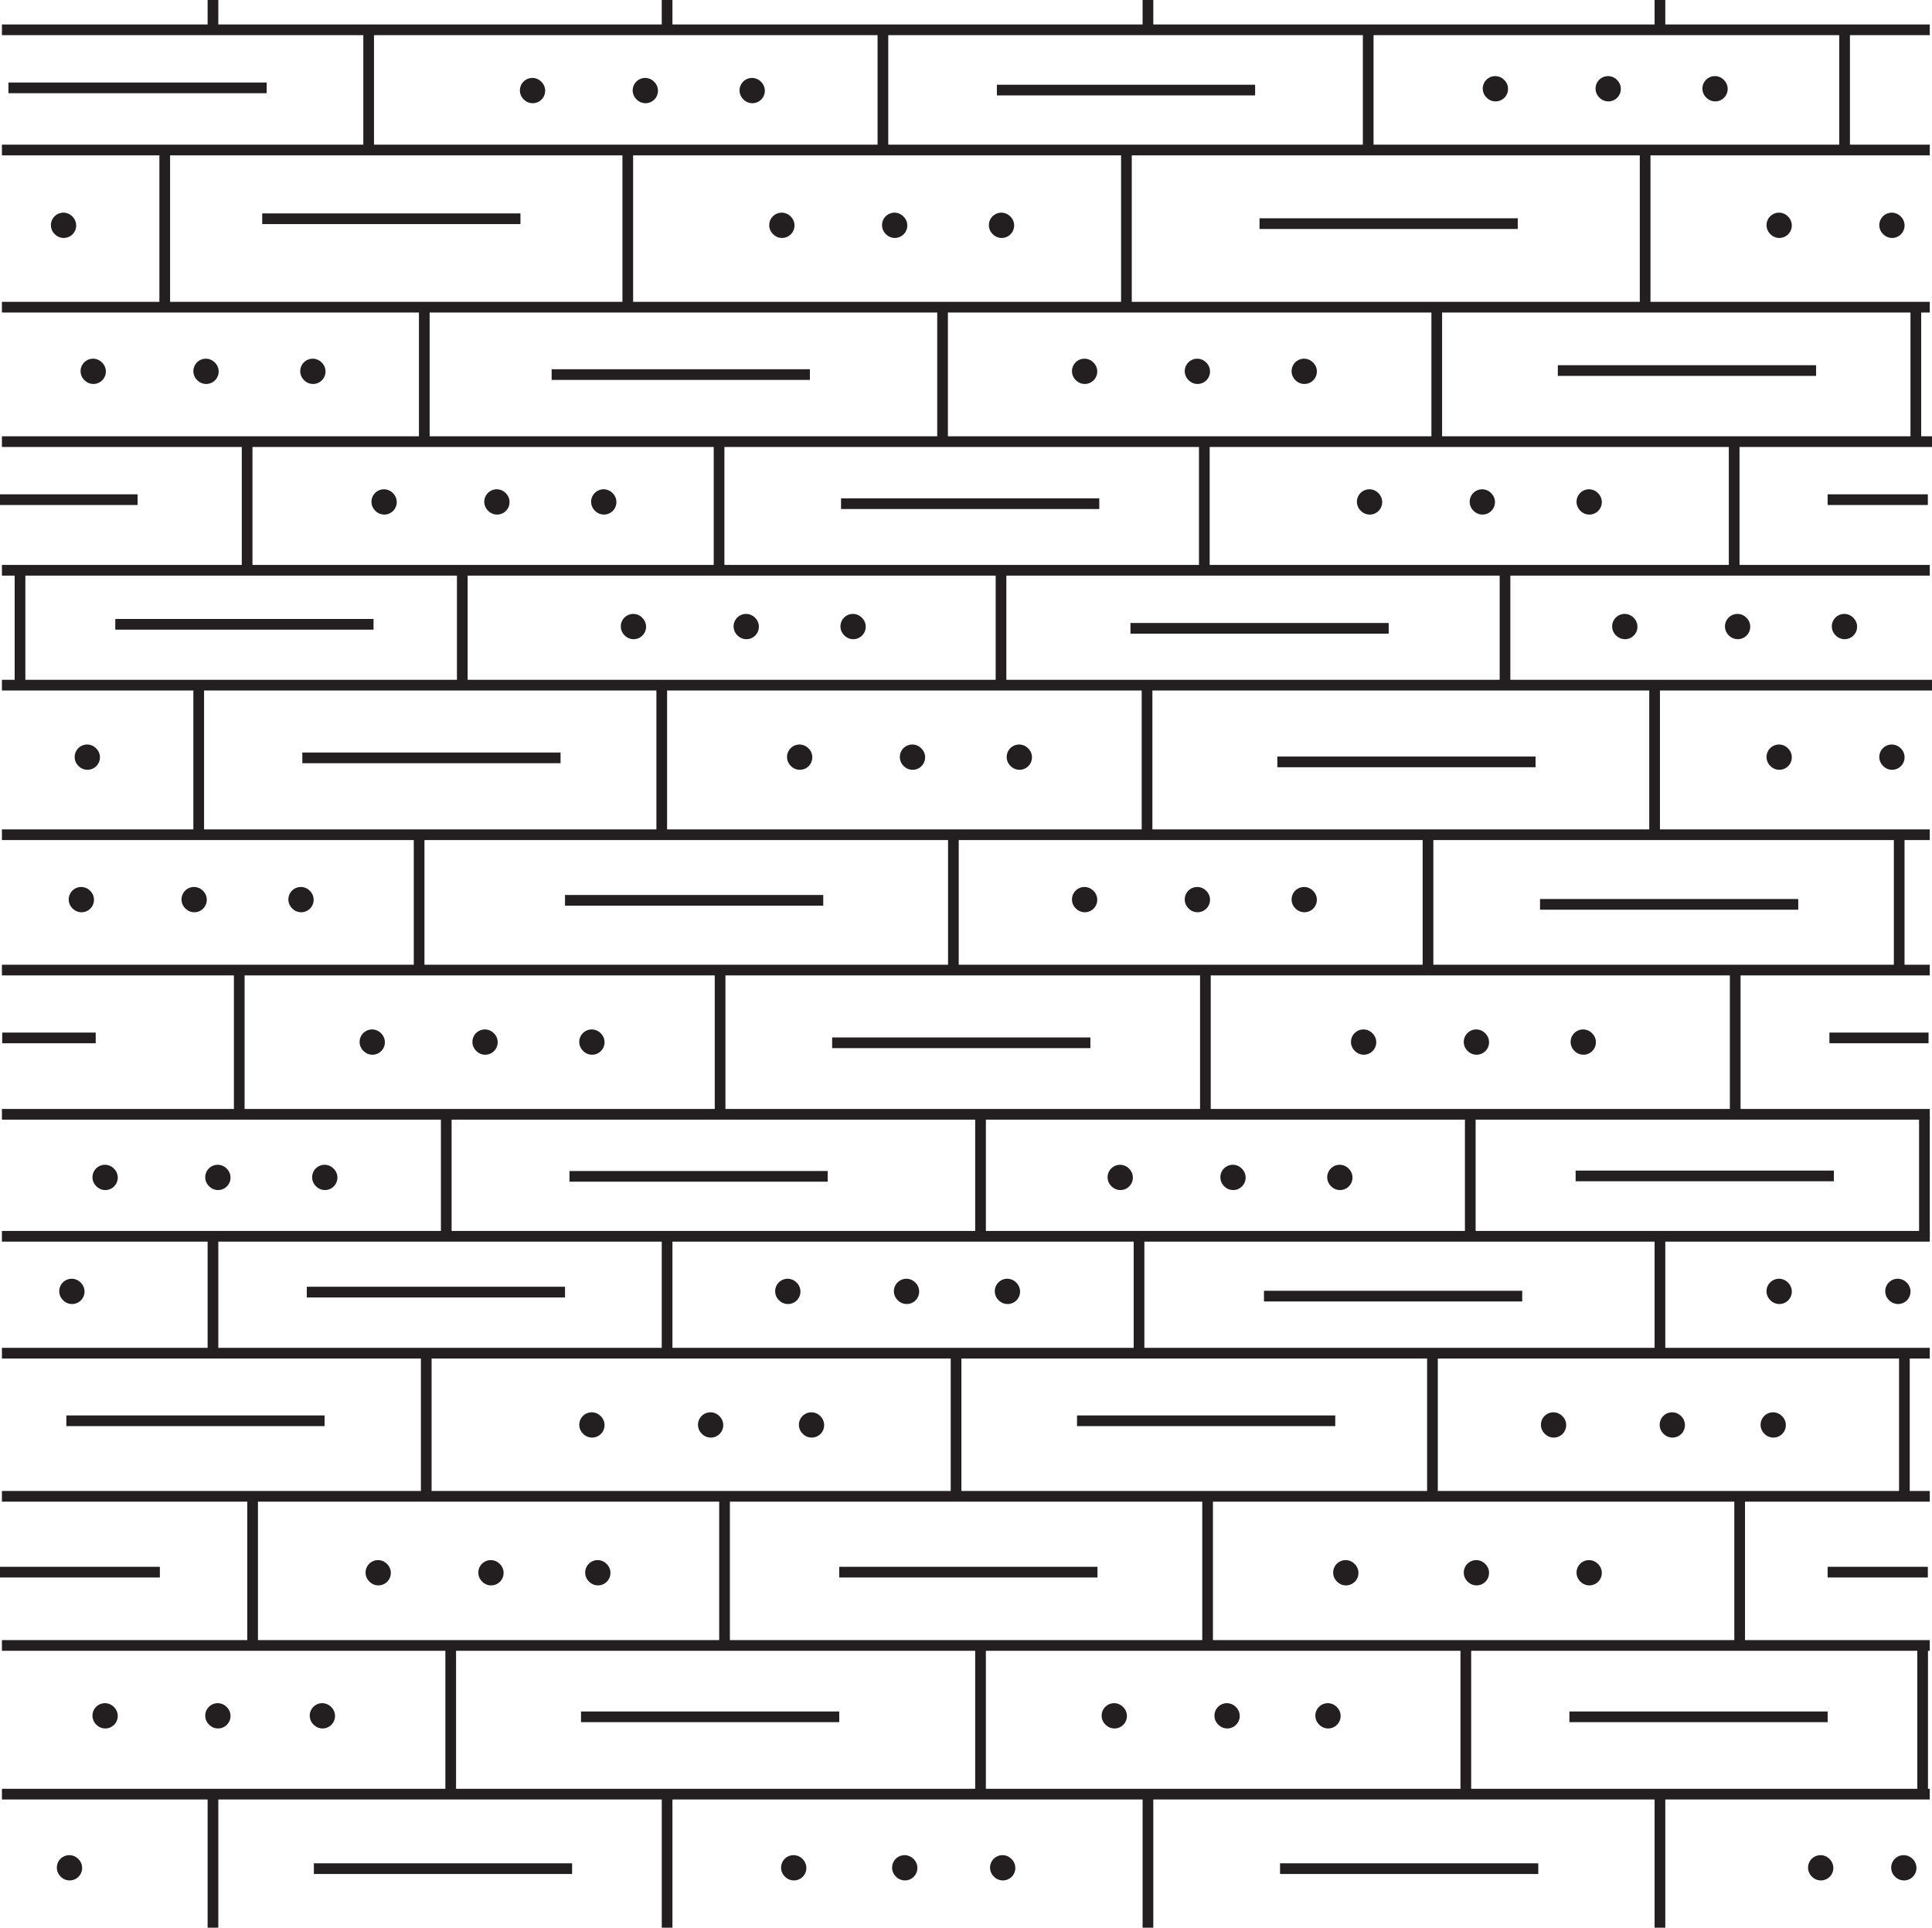<?xml version="1.0" encoding="UTF-8" standalone="no"?>
<svg
   xmlns:dc="http://purl.org/dc/elements/1.1/"
   xmlns:cc="http://creativecommons.org/ns#"
   xmlns:rdf="http://www.w3.org/1999/02/22-rdf-syntax-ns#"
   xmlns:svg="http://www.w3.org/2000/svg"
   xmlns="http://www.w3.org/2000/svg"
   height="54.125"
   width="54.242"
   id="svg386"
   version="1.1">
  <defs
     id="defs390" />
  <g

     stroke="#231f20"
     fill="none"

     id="g384"
     width="54.242"
     height="54.125">
    <path
       style="stroke-width:0.7;stroke-linecap:round"
       id="path4"
       transform="translate(25.396,52.438)"
       d="M 0,0 0.01,0.01" />
    <path
       style="stroke-width:0.7;stroke-linecap:round"
       id="path6"
       transform="translate(22.279,52.438)"
       d="M 0,0 0.01,0.01" />
    <path
       style="stroke-width:0.7;stroke-linecap:round"
       id="path8"
       transform="translate(28.146,52.438)"
       d="M 0,0 0.01,0.01" />
    <path
       style="stroke-width:0.7;stroke-linecap:round"
       id="path10"
       transform="translate(1.946,52.438)"
       d="M 0,0 0.01,0.01" />
    <path
       style="stroke-width:0.7;stroke-linecap:round"
       id="path12"
       transform="translate(53.446,52.438)"
       d="M 0,0 0.01,0.01" />
    <path
       style="stroke-width:0.7;stroke-linecap:round"
       id="path14"
       transform="translate(51.112,52.438)"
       d="M 0,0 0.01,0.01" />
    <path
       style="stroke-width:0.7;stroke-linecap:round"
       id="path16"
       transform="translate(34.446,48.171)"
       d="M 0,0 0.01,0.01" />
    <path
       style="stroke-width:0.7;stroke-linecap:round"
       id="path18"
       transform="translate(6.112,48.171)"
       d="M 0,0 0.01,0.01" />
    <path
       style="stroke-width:0.7;stroke-linecap:round"
       id="path20"
       transform="translate(9.046,48.171)"
       d="M 0,0 0.01,0.01" />
    <path
       style="stroke-width:0.7;stroke-linecap:round"
       id="path22"
       transform="translate(13.779,44.154)"
       d="M 0,0 0.01,0.01" />
    <path
       style="stroke-width:0.7;stroke-linecap:round"
       id="path24"
       transform="translate(16.779,44.154)"
       d="M 0,0 0.01,0.01" />
    <path
       style="stroke-width:0.7;stroke-linecap:round"
       id="path26"
       transform="translate(10.613,44.154)"
       d="M 0,0 0.01,0.01" />
    <path
       style="stroke-width:0.7;stroke-linecap:round"
       id="path28"
       transform="translate(34.612,33.054)"
       d="M 0,0 0.01,0.01" />
    <path
       style="stroke-width:0.7;stroke-linecap:round"
       id="path30"
       transform="translate(37.612,33.054)"
       d="M 0,0 0.01,0.01" />
    <path
       style="stroke-width:0.7;stroke-linecap:round"
       id="path32"
       transform="translate(31.446,33.054)"
       d="M 0,0 0.01,0.01" />
    <path
       style="stroke-width:0.7;stroke-linecap:round"
       id="path34"
       transform="translate(6.112,33.054)"
       d="M 0,0 0.01,0.01" />
    <path
       style="stroke-width:0.7;stroke-linecap:round"
       id="path36"
       transform="translate(9.113,33.054)"
       d="M 0,0 0.01,0.01" />
    <path
       style="stroke-width:0.7;stroke-linecap:round"
       id="path38"
       transform="translate(2.946,33.054)"
       d="M 0,0 0.01,0.01" />
    <path
       style="stroke-width:0.7;stroke-linecap:round"
       id="path40"
       transform="translate(13.613,29.254)"
       d="M 0,0 0.01,0.01" />
    <path
       style="stroke-width:0.7;stroke-linecap:round"
       id="path42"
       transform="translate(16.613,29.254)"
       d="M 0,0 0.01,0.01" />
    <path
       style="stroke-width:0.7;stroke-linecap:round"
       id="path44"
       transform="translate(10.446,29.254)"
       d="M 0,0 0.01,0.01" />
    <path
       style="stroke-width:0.7;stroke-linecap:round"
       id="path46"
       transform="translate(41.446,29.254)"
       d="M 0,0 0.01,0.01" />
    <path
       style="stroke-width:0.7;stroke-linecap:round"
       id="path48"
       transform="translate(44.446,29.254)"
       d="M 0,0 0.01,0.01" />
    <path
       style="stroke-width:0.7;stroke-linecap:round"
       id="path50"
       transform="translate(38.279,29.254)"
       d="M 0,0 0.01,0.01" />
    <path
       style="stroke-width:0.7;stroke-linecap:round"
       id="path52"
       transform="translate(33.612,25.254)"
       d="M 0,0 0.01,0.01" />
    <path
       style="stroke-width:0.7;stroke-linecap:round"
       id="path54"
       transform="translate(36.612,25.254)"
       d="M 0,0 0.01,0.01" />
    <path
       style="stroke-width:0.7;stroke-linecap:round"
       id="path56"
       transform="translate(30.446,25.254)"
       d="M 0,0 0.01,0.01" />
    <path
       style="stroke-width:0.7;stroke-linecap:round"
       id="path58"
       transform="translate(5.446,25.254)"
       d="M 0,0 0.01,0.01" />
    <path
       style="stroke-width:0.7;stroke-linecap:round"
       id="path60"
       transform="translate(8.446,25.254)"
       d="M 0,0 0.01,0.01" />
    <path
       style="stroke-width:0.7;stroke-linecap:round"
       id="path62"
       transform="translate(2.279,25.254)"
       d="M 0,0 0.01,0.01" />
    <path
       style="stroke-width:0.7;stroke-linecap:round"
       id="path64"
       transform="translate(25.613,21.254)"
       d="M 0,0 0.01,0.01" />
    <path
       style="stroke-width:0.7;stroke-linecap:round"
       id="path66"
       transform="translate(28.613,21.254)"
       d="M 0,0 0.01,0.01" />
    <path
       style="stroke-width:0.7;stroke-linecap:round"
       id="path68"
       transform="translate(22.446,21.254)"
       d="M 0,0 0.01,0.01" />
    <path
       style="stroke-width:0.7;stroke-linecap:round"
       id="path70"
       transform="translate(20.946,17.587)"
       d="M 0,0 0.01,0.01" />
    <path
       style="stroke-width:0.7;stroke-linecap:round"
       id="path72"
       transform="translate(23.946,17.587)"
       d="M 0,0 0.01,0.01" />
    <path
       style="stroke-width:0.7;stroke-linecap:round"
       id="path74"
       transform="translate(17.779,17.587)"
       d="M 0,0 0.01,0.01" />
    <path
       style="stroke-width:0.7;stroke-linecap:round"
       id="path76"
       transform="translate(48.779,17.587)"
       d="M 0,0 0.01,0.01" />
    <path
       style="stroke-width:0.7;stroke-linecap:round"
       id="path78"
       transform="translate(51.779,17.587)"
       d="M 0,0 0.01,0.01" />
    <path
       style="stroke-width:0.7;stroke-linecap:round"
       id="path80"
       transform="translate(45.612,17.587)"
       d="M 0,0 0.01,0.01" />
    <path
       style="stroke-width:0.7;stroke-linecap:round"
       id="path82"
       transform="translate(41.612,14.088)"
       d="M 0,0 0.01,0.01" />
    <path
       style="stroke-width:0.7;stroke-linecap:round"
       id="path84"
       transform="translate(44.612,14.088)"
       d="M 0,0 0.01,0.01" />
    <path
       style="stroke-width:0.7;stroke-linecap:round"
       id="path86"
       transform="translate(38.446,14.088)"
       d="M 0,0 0.01,0.01" />
    <path
       style="stroke-width:0.7;stroke-linecap:round"
       id="path88"
       transform="translate(13.946,14.088)"
       d="M 0,0 0.01,0.01" />
    <path
       style="stroke-width:0.7;stroke-linecap:round"
       id="path90"
       transform="translate(16.946,14.088)"
       d="M 0,0 0.01,0.01" />
    <path
       style="stroke-width:0.7;stroke-linecap:round"
       id="path92"
       transform="translate(10.779,14.088)"
       d="M 0,0 0.01,0.01" />
    <path
       style="stroke-width:0.7;stroke-linecap:round"
       id="path94"
       transform="translate(5.779,10.421)"
       d="M 0,0 0.01,0.01" />
    <path
       style="stroke-width:0.7;stroke-linecap:round"
       id="path96"
       transform="translate(8.779,10.421)"
       d="M 0,0 0.01,0.01" />
    <path
       style="stroke-width:0.7;stroke-linecap:round"
       id="path98"
       transform="translate(2.612,10.421)"
       d="M 0,0 0.01,0.01" />
    <path
       style="stroke-width:0.7;stroke-linecap:round"
       id="path100"
       transform="translate(33.612,10.421)"
       d="M 0,0 0.01,0.01" />
    <path
       style="stroke-width:0.7;stroke-linecap:round"
       id="path102"
       transform="translate(36.612,10.421)"
       d="M 0,0 0.01,0.01" />
    <path
       style="stroke-width:0.7;stroke-linecap:round"
       id="path104"
       transform="translate(30.446,10.421)"
       d="M 0,0 0.01,0.01" />
    <path
       style="stroke-width:0.7;stroke-linecap:round"
       id="path106"
       transform="translate(25.113,6.321)"
       d="M 0,0 0.01,0.01" />
    <path
       style="stroke-width:0.7;stroke-linecap:round"
       id="path108"
       transform="translate(28.113,6.321)"
       d="M 0,0 0.01,0.01" />
    <path
       style="stroke-width:0.7;stroke-linecap:round"
       id="path110"
       transform="translate(21.946,6.321)"
       d="M 0,0 0.01,0.01" />
    <path
       style="stroke-width:0.7;stroke-linecap:round"
       id="path112"
       transform="translate(18.113,2.538)"
       d="M 0,0 0.01,0.01" />
    <path
       style="stroke-width:0.7;stroke-linecap:round"
       id="path114"
       transform="translate(21.113,2.538)"
       d="M 0,0 0.01,0.01" />
    <path
       style="stroke-width:0.7;stroke-linecap:round"
       id="path116"
       transform="translate(14.946,2.538)"
       d="M 0,0 0.01,0.01" />
    <path
       style="stroke-width:0.7;stroke-linecap:round"
       id="path118"
       transform="translate(45.146,2.487)"
       d="M 0,0 0.01,0.01" />
    <path
       style="stroke-width:0.7;stroke-linecap:round"
       id="path120"
       transform="translate(48.146,2.487)"
       d="M 0,0 0.01,0.01" />
    <path
       style="stroke-width:0.7;stroke-linecap:round"
       id="path122"
       transform="translate(41.979,2.487)"
       d="M 0,0 0.01,0.01" />
    <path
       style="stroke-width:0.7;stroke-linecap:round"
       id="path124"
       transform="translate(53.112,6.321)"
       d="M 0,0 0.01,0.01" />
    <path
       style="stroke-width:0.7;stroke-linecap:round"
       id="path126"
       transform="translate(1.779,6.321)"
       d="M 0,0 0.01,0.01" />
    <path
       style="stroke-width:0.7;stroke-linecap:round"
       id="path128"
       transform="translate(49.946,6.321)"
       d="M 0,0 0.01,0.01" />
    <path
       style="stroke-width:0.7;stroke-linecap:round"
       id="path130"
       transform="translate(53.112,21.254)"
       d="M 0,0 0.01,0.01" />
    <path
       style="stroke-width:0.7;stroke-linecap:round"
       id="path132"
       transform="translate(49.946,21.254)"
       d="M 0,0 0.01,0.01" />
    <path
       style="stroke-width:0.7;stroke-linecap:round"
       id="path134"
       transform="translate(2.446,21.254)"
       d="M 0,0 0.01,0.01" />
    <path
       style="stroke-width:0.7;stroke-linecap:round"
       id="path136"
       transform="translate(41.446,44.154)"
       d="M 0,0 0.01,0.01" />
    <path
       style="stroke-width:0.7;stroke-linecap:round"
       id="path138"
       transform="translate(44.612,44.154)"
       d="M 0,0 0.01,0.01" />
    <path
       style="stroke-width:0.7;stroke-linecap:round"
       id="path140"
       transform="translate(37.779,44.154)"
       d="M 0,0 0.01,0.01" />
    <path
       style="stroke-width:0.7;stroke-linecap:round"
       id="path142"
       transform="translate(46.946,40.004)"
       d="M 0,0 0.01,0.01" />
    <path
       style="stroke-width:0.7;stroke-linecap:round"
       id="path144"
       transform="translate(49.779,40.004)"
       d="M 0,0 0.01,0.01" />
    <path
       style="stroke-width:0.7;stroke-linecap:round"
       id="path146"
       transform="translate(43.612,40.004)"
       d="M 0,0 0.01,0.01" />
    <path
       style="stroke-width:0.7;stroke-linecap:round"
       id="path148"
       transform="translate(19.946,40.004)"
       d="M 0,0 0.01,0.01" />
    <path
       style="stroke-width:0.7;stroke-linecap:round"
       id="path150"
       transform="translate(22.779,40.004)"
       d="M 0,0 0.01,0.01" />
    <path
       style="stroke-width:0.7;stroke-linecap:round"
       id="path152"
       transform="translate(16.613,40.004)"
       d="M 0,0 0.01,0.01" />
    <path
       style="stroke-width:0.7;stroke-linecap:round"
       id="path154"
       transform="translate(25.446,36.254)"
       d="M 0,0 0.01,0.01" />
    <path
       style="stroke-width:0.7;stroke-linecap:round"
       id="path156"
       transform="translate(28.279,36.254)"
       d="M 0,0 0.01,0.01" />
    <path
       style="stroke-width:0.7;stroke-linecap:round"
       id="path158"
       transform="translate(22.113,36.254)"
       d="M 0,0 0.01,0.01" />
    <path
       style="stroke-width:0.7;stroke-linecap:round"
       id="path160"
       transform="translate(53.279,36.254)"
       d="M 0,0 0.01,0.01" />
    <path
       style="stroke-width:0.7;stroke-linecap:round"
       id="path162"
       transform="translate(2.013,36.254)"
       d="M 0,0 0.01,0.01" />
    <path
       style="stroke-width:0.7;stroke-linecap:round"
       id="path164"
       transform="translate(49.946,36.254)"
       d="M 0,0 0.01,0.01" />
    <path
       style="stroke-width:0.7;stroke-linecap:round"
       id="path166"
       transform="translate(2.946,48.171)"
       d="M 0,0 0.01,0.01" />
    <path
       style="stroke-width:0.7;stroke-linecap:round"
       id="path168"
       transform="translate(37.279,48.171)"
       d="M 0,0 0.01,0.01" />
    <path
       style="stroke-width:0.7;stroke-linecap:round"
       id="path170"
       transform="translate(31.279,48.171)"
       d="M 0,0 0.01,0.01" />
    <g
       style="stroke-width:0.3"
       id="g382">
      <path
         id="path172"
         transform="translate(0.054,50.375)"
         d="M 0,0 H 54.125" />
      <path
         id="path174"
         transform="translate(0.054,46.2)"
         d="M 0,0 H 54.125" />
      <path
         id="path176"
         transform="translate(0.054,42.013)"
         d="M 0,0 H 54.125" />
      <path
         id="path178"
         transform="translate(0.054,12.4)"
         d="M 0,0 H 54.188" />
      <path
         id="path180"
         transform="translate(0.054,8.625)"
         d="M 0,0 H 54.125" />
      <path
         id="path182"
         transform="translate(0.054,37.994)"
         d="M 0,0 H 54.125" />
      <path
         id="path184"
         transform="translate(0.054,34.712)"
         d="M 0,0 H 54.125" />
      <path
         id="path186"
         transform="translate(0.054,31.287)"
         d="M 0,0 H 54.125" />
      <path
         id="path188"
         transform="translate(0.054,27.237)"
         d="M 0,0 H 54.125" />
      <path
         id="path190"
         transform="translate(0.054,23.437)"
         d="M 0,0 H 54.125" />
      <path
         id="path192"
         transform="translate(0.054,19.237)"
         d="M 0,0 H 54.188" />
      <path
         id="path194"
         transform="translate(0.054,16.012)"
         d="M 0,0 H 54.125" />
      <path
         id="path196"
         transform="translate(0.054,0.837)"
         d="M 0,0 H 54.125" />
      <path
         id="path198"
         transform="translate(5.979,54.125)"
         d="M 0,0 V -3.75" />
      <path
         id="path200"
         transform="translate(18.729,54.125)"
         d="M 0,0 V -3.75" />
      <path
         id="path202"
         transform="translate(32.229,54.125)"
         d="M 0,0 V -3.75" />
      <path
         id="path204"
         transform="translate(46.604,54.125)"
         d="M 0,0 V -3.75" />
      <path
         id="path206"
         transform="translate(5.979,0.85)"
         d="M 0,0 V -0.85" />
      <path
         id="path208"
         transform="translate(18.729,0.85)"
         d="M 0,0 V -0.85" />
      <path
         id="path210"
         transform="translate(32.229,0.85)"
         d="M 0,0 V -0.85" />
      <path
         id="path212"
         transform="translate(46.604,0.85)"
         d="M 0,0 V -0.85" />
      <path
         id="path214"
         transform="translate(12.654,50.438)"
         d="M 0,0 V -4.225" />
      <path
         id="path216"
         transform="translate(27.529,50.438)"
         d="M 0,0 V -4.225" />
      <path
         id="path218"
         transform="translate(41.154,50.438)"
         d="M 0,0 V -4.225" />
      <path
         id="path220"
         transform="translate(53.979,50.438)"
         d="M 0,0 V -4.225" />
      <path
         id="path222"
         transform="translate(7.092,46.075)"
         d="M 0,0 V -4.05" />
      <path
         id="path224"
         transform="translate(20.342,46.075)"
         d="M 0,0 V -4.05" />
      <path
         id="path226"
         transform="translate(33.904,46.075)"
         d="M 0,0 V -4.05" />
      <path
         id="path228"
         transform="translate(48.842,46.075)"
         d="M 0,0 V -4.05" />
      <path
         id="path230"
         transform="translate(40.217,42.025)"
         d="M 0,0 V -4" />
      <path
         id="path232"
         transform="translate(26.842,42.025)"
         d="M 0,0 V -4" />
      <path
         id="path234"
         transform="translate(11.967,42.025)"
         d="M 0,0 V -4" />
      <path
         id="path236"
         transform="translate(53.467,42.025)"
         d="M 0,0 V -4" />
      <path
         id="path238"
         transform="translate(46.604,38.025)"
         d="M 0,0 V -3.3" />
      <path
         id="path240"
         transform="translate(31.979,38.025)"
         d="M 0,0 V -3.3" />
      <path
         id="path242"
         transform="translate(18.729,38.025)"
         d="M 0,0 V -3.3" />
      <path
         id="path244"
         transform="translate(5.979,38.025)"
         d="M 0,0 V -3.3" />
      <path
         id="path246"
         transform="translate(12.529,34.725)"
         d="M 0,0 V -3.425" />
      <path
         id="path248"
         transform="translate(27.529,34.725)"
         d="M 0,0 V -3.425" />
      <path
         id="path250"
         transform="translate(41.279,34.725)"
         d="M 0,0 V -3.425" />
      <path
         id="path252"
         transform="translate(54.029,34.725)"
         d="M 0,0 V -3.425" />
      <path
         id="path254"
         transform="translate(6.717,31.3)"
         d="M 0,0 V -4.05" />
      <path
         id="path256"
         transform="translate(20.217,31.3)"
         d="M 0,0 V -4.05" />
      <path
         id="path258"
         transform="translate(33.842,31.3)"
         d="M 0,0 V -4.05" />
      <path
         id="path260"
         transform="translate(48.717,31.3)"
         d="M 0,0 V -4.05" />
      <path
         id="path262"
         transform="translate(40.092,27.187)"
         d="M 0,0 V -3.738" />
      <path
         id="path264"
         transform="translate(26.767,27.187)"
         d="M 0,0 V -3.738" />
      <path
         id="path266"
         transform="translate(11.767,27.187)"
         d="M 0,0 V -3.738" />
      <path
         id="path268"
         transform="translate(53.321,27.187)"
         d="M 0,0 V -3.738" />
      <path
         id="path270"
         transform="translate(5.579,23.387)"
         d="M 0,0 V -4.137" />
      <path
         id="path272"
         transform="translate(18.579,23.387)"
         d="M 0,0 V -4.137" />
      <path
         id="path274"
         transform="translate(32.204,23.387)"
         d="M 0,0 V -4.137" />
      <path
         id="path276"
         transform="translate(46.454,23.387)"
         d="M 0,0 V -4.137" />
      <path
         id="path278"
         transform="translate(42.254,19.187)"
         d="M 0,0 V -3.163" />
      <path
         id="path280"
         transform="translate(28.104,19.187)"
         d="M 0,0 V -3.163" />
      <path
         id="path282"
         transform="translate(12.979,19.187)"
         d="M 0,0 V -3.163" />
      <path
         id="path284"
         transform="translate(0.562,19.187)"
         d="M 0,0 V -3.163" />
      <path
         id="path286"
         transform="translate(6.938,15.962)"
         d="M 0,0 V -3.563" />
      <path
         id="path288"
         transform="translate(20.188,15.962)"
         d="M 0,0 V -3.563" />
      <path
         id="path290"
         transform="translate(33.812,15.962)"
         d="M 0,0 V -3.563" />
      <path
         id="path292"
         transform="translate(48.688,15.962)"
         d="M 0,0 V -3.563" />
      <path
         id="path294"
         transform="translate(40.338,12.35)"
         d="M 0,0 V -3.763" />
      <path
         id="path296"
         transform="translate(26.463,12.35)"
         d="M 0,0 V -3.763" />
      <path
         id="path298"
         transform="translate(11.912,12.35)"
         d="M 0,0 V -3.763" />
      <path
         id="path300"
         transform="translate(53.788,12.35)"
         d="M 0,0 V -3.763" />
      <path
         id="path302"
         transform="translate(0.054,4.212)"
         d="M 0,0 H 54.125" />
      <path
         id="path304"
         transform="translate(10.35,4.237)"
         d="M 0,0 V -3.463" />
      <path
         id="path306"
         transform="translate(24.788,4.237)"
         d="M 0,0 V -3.463" />
      <path
         id="path308"
         transform="translate(38.413,4.237)"
         d="M 0,0 V -3.463" />
      <path
         id="path310"
         transform="translate(51.788,4.237)"
         d="M 0,0 V -3.463" />
      <path
         id="path312"
         transform="translate(4.625,8.587)"
         d="M 0,0 V -4.35" />
      <path
         id="path314"
         transform="translate(17.625,8.587)"
         d="M 0,0 V -4.35" />
      <path
         id="path316"
         transform="translate(31.625,8.587)"
         d="M 0,0 V -4.35" />
      <path
         id="path318"
         transform="translate(46.188,8.587)"
         d="M 0,0 V -4.35" />
      <path
         id="path320"
         transform="translate(8.812,52.467)"
         d="M 0,0 H 7.25" />
      <path
         id="path322"
         transform="translate(35.938,52.467)"
         d="M 0,0 H 7.25" />
      <path
         id="path324"
         transform="translate(16.312,48.204)"
         d="M 0,0 H 7.25" />
      <path
         id="path326"
         transform="translate(44.062,48.204)"
         d="M 0,0 H 7.25" />
      <path
         id="path328"
         transform="translate(23.562,44.142)"
         d="M 0,0 H 7.25" />
      <path
         id="path330"
         transform="translate(0,44.142)"
         d="M 0,0 H 4.488" />
      <path
         id="path332"
         transform="translate(30.238,39.892)"
         d="M 0,0 H 7.25" />
      <path
         id="path334"
         transform="translate(1.863,39.892)"
         d="M 0,0 H 7.25" />
      <path
         id="path336"
         transform="translate(35.487,36.392)"
         d="M 0,0 H 7.25" />
      <path
         id="path338"
         transform="translate(44.237,33.017)"
         d="M 0,0 H 7.25" />
      <path
         id="path340"
         transform="translate(51.362,29.142)"
         d="M 0,0 H 2.783" />
      <path
         id="path342"
         transform="translate(43.237,25.392)"
         d="M 0,0 H 7.25" />
      <path
         id="path344"
         transform="translate(35.862,21.392)"
         d="M 0,0 H 7.25" />
      <path
         id="path346"
         transform="translate(31.738,17.642)"
         d="M 0,0 H 7.25" />
      <path
         id="path348"
         transform="translate(23.613,14.142)"
         d="M 0,0 H 7.25" />
      <path
         id="path350"
         transform="translate(15.488,10.517)"
         d="M 0,0 H 7.25" />
      <path
         id="path352"
         transform="translate(7.362,6.142)"
         d="M 0,0 H 7.25" />
      <path
         id="path354"
         transform="translate(0.237,2.467)"
         d="M 0,0 H 7.25" />
      <path
         id="path356"
         transform="translate(8.613,36.279)"
         d="M 0,0 H 7.25" />
      <path
         id="path358"
         transform="translate(15.988,33.029)"
         d="M 0,0 H 7.25" />
      <path
         id="path360"
         transform="translate(23.363,29.279)"
         d="M 0,0 H 7.25" />
      <path
         id="path362"
         transform="translate(15.863,25.279)"
         d="M 0,0 H 7.25" />
      <path
         id="path364"
         transform="translate(8.488,21.279)"
         d="M 0,0 H 7.25" />
      <path
         id="path366"
         transform="translate(3.237,17.529)"
         d="M 0,0 H 7.25" />
      <path
         id="path368"
         transform="translate(0,14.029)"
         d="M 0,0 H 3.863" />
      <path
         id="path370"
         transform="translate(43.737,10.404)"
         d="M 0,0 H 7.25" />
      <path
         id="path372"
         transform="translate(35.362,6.279)"
         d="M 0,0 H 7.25" />
      <path
         id="path374"
         transform="translate(27.988,2.529)"
         d="M 0,0 H 7.25" />
      <path
         id="path376"
         transform="translate(51.312,44.142)"
         d="M 0,0 H 2.813" />
      <path
         id="path378"
         transform="translate(51.312,14.029)"
         d="M 0,0 H 2.813" />
      <path
         id="path380"
         transform="translate(0.062,29.142)"
         d="M 0,0 H 2.625" />
    </g>
  </g>
</svg>

